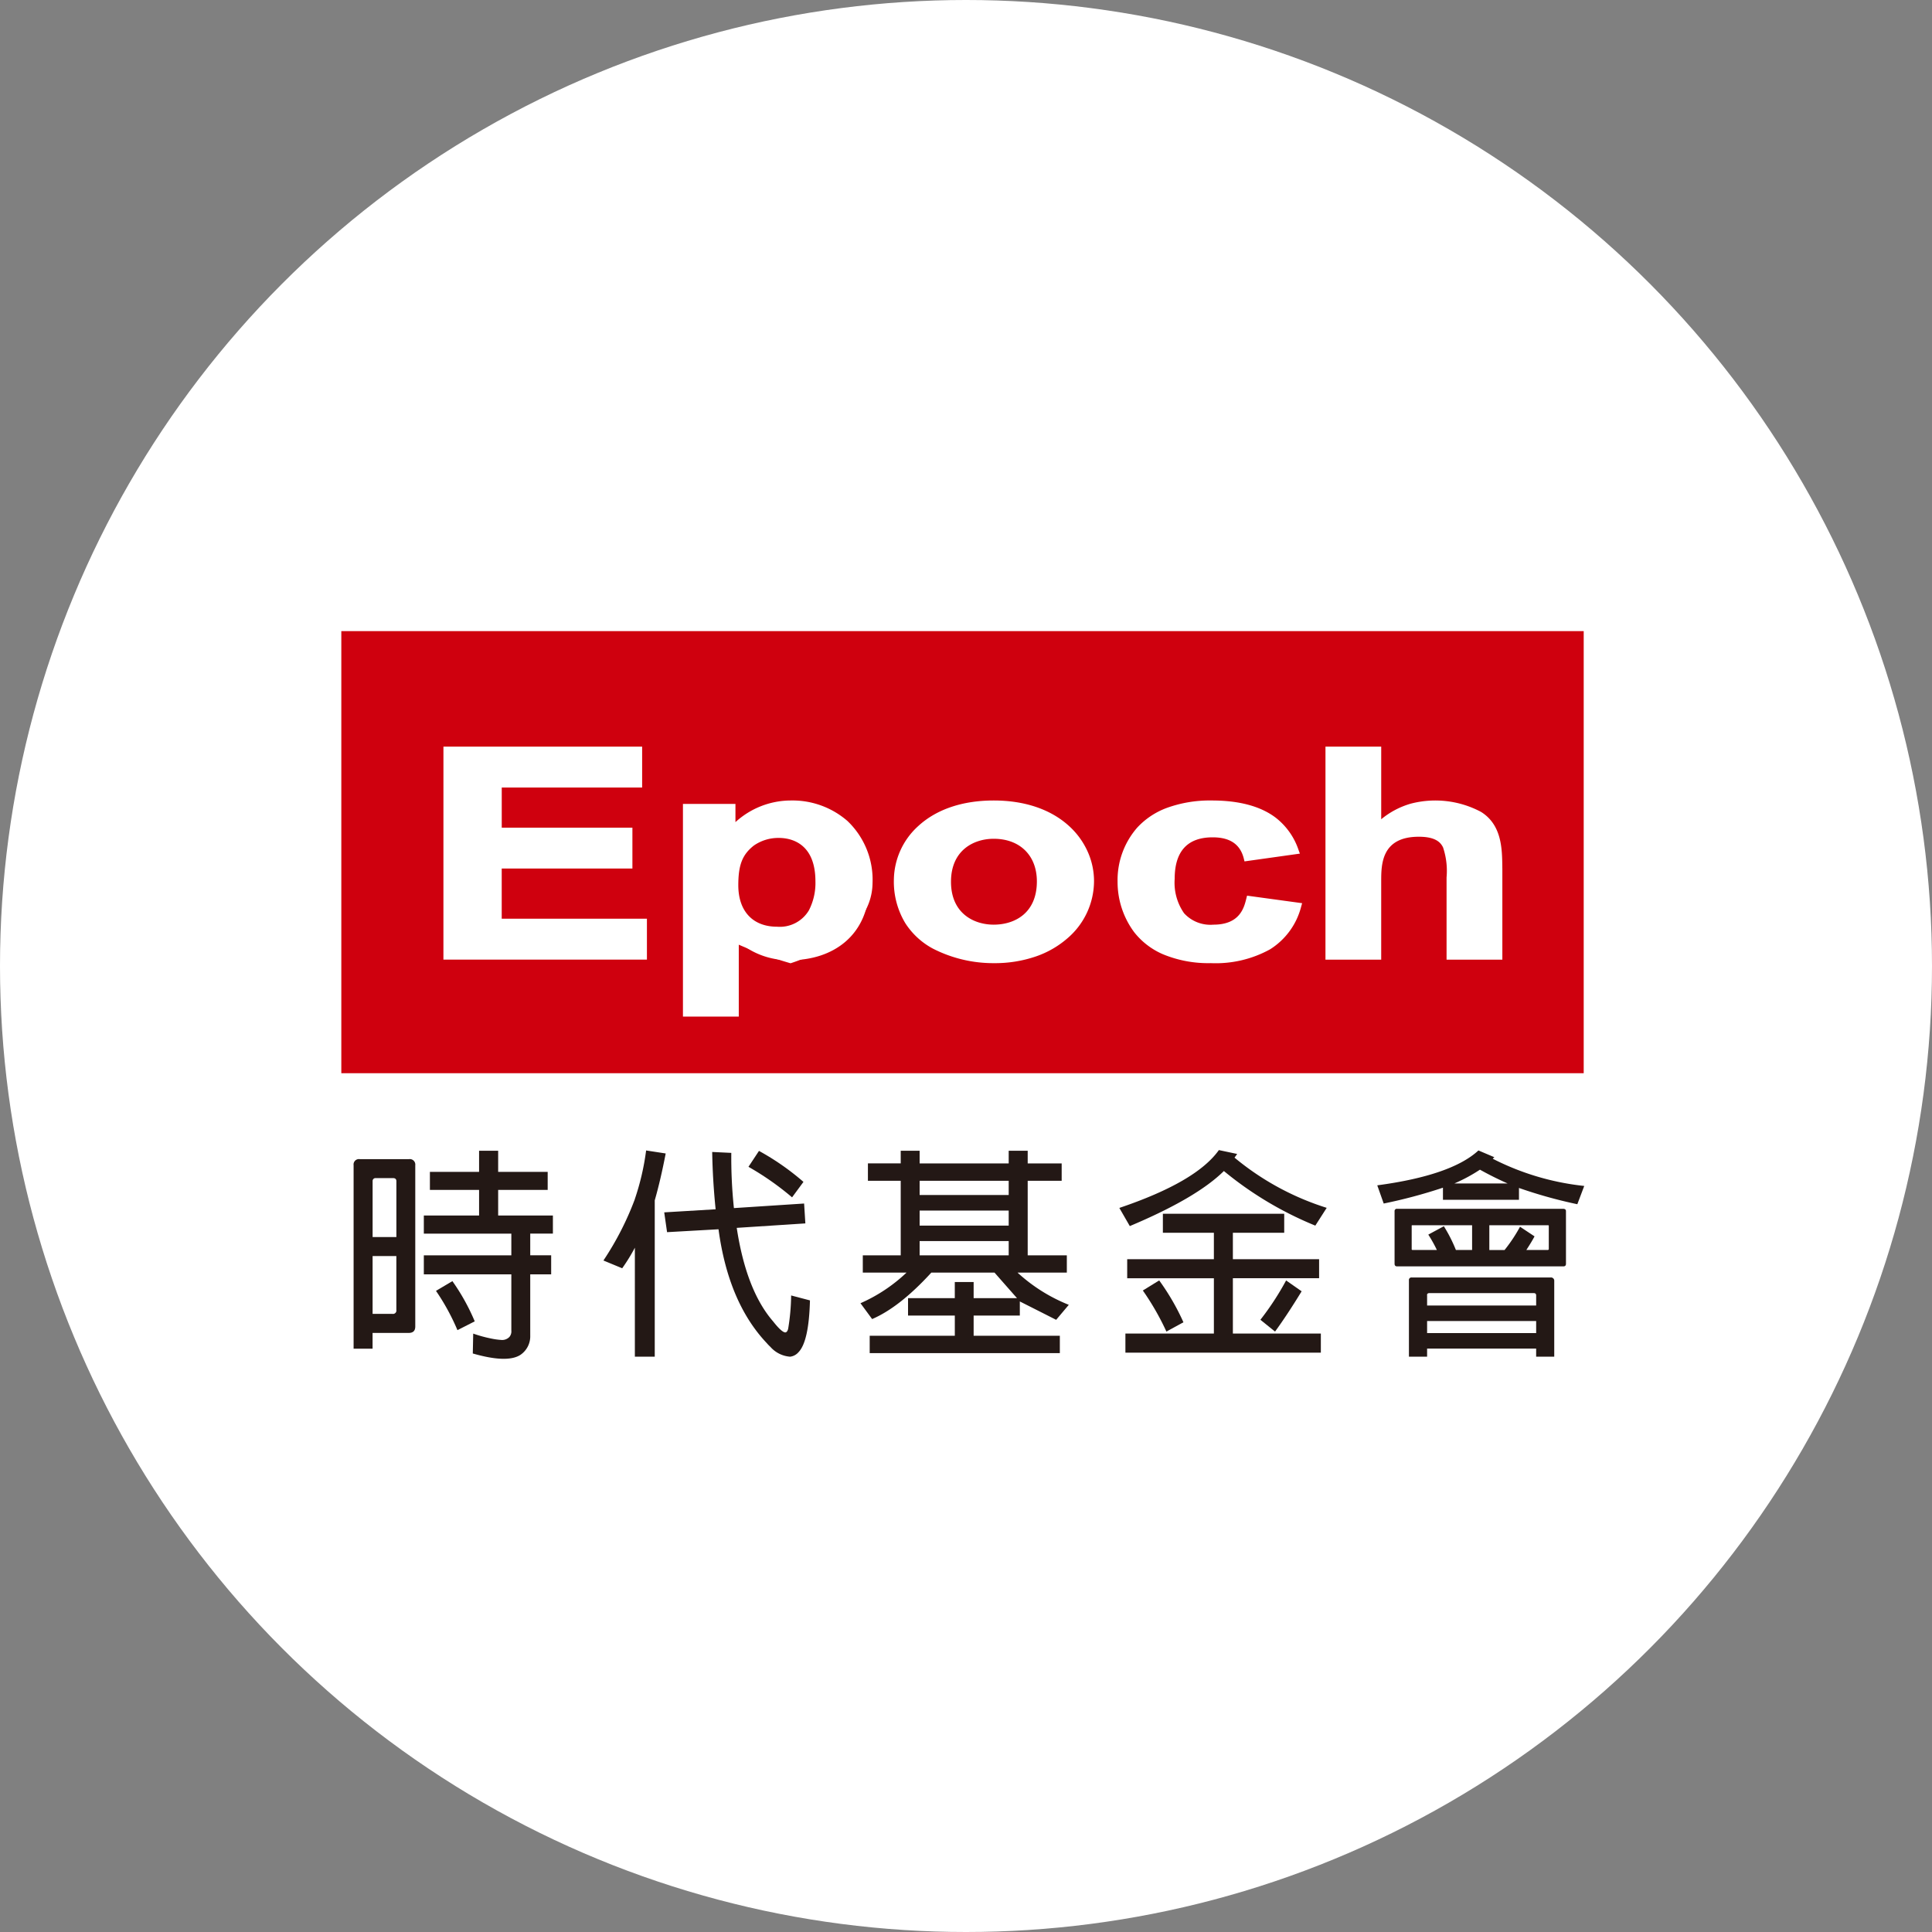 <svg xmlns="http://www.w3.org/2000/svg" width="300" height="300"><rect width="100%" height="100%" fill="#808080" stroke="none"/><g data-name="Group 18" transform="translate(-2961 -3352)"><circle cx="150" cy="150" r="150" transform="translate(2961 3352)" fill="#fff"/><path data-name="Rectangle 1" fill="#cf000e" d="M3014 3449.999h192.917v68.652H3014z"/><path data-name="Path 1" d="M3030.322 3468.4h29.924v5.422h-21.8v7.165h20.29v5.413h-20.294v8.72h22.547v5.427h-30.667z" fill="#fff"/><path data-name="Path 2" d="M3029.857 3467.934h30.854v6.353h-21.8v6.234h20.289v6.342h-20.293v7.79h22.547v6.358h-31.6zm29.924.931h-28.994v31.217h29.736v-4.5h-22.546v-9.649h20.29v-4.48h-20.29v-8.1h21.8z" fill="#fff"/><path data-name="Path 3" d="M3075.178 3489.456c0-3.37.73-5.062 2.591-6.523a7.12 7.12 0 014.174-1.282c2.644 0 6.142 1.478 6.142 7.213 0 2.6-.73 7.5-6.418 7.5-3.615 0-6.489-2.194-6.489-6.912m-7.666-12.152v32.093h7.737v-11.535a12.024 12.024 0 008.5 3.233c6.477 0 12.271-3.737 12.271-11.943 0-8.361-5.911-12.38-12.218-12.38a12.027 12.027 0 00-8.953 3.932h-.118v-3.4z" fill="#fff"/><path data-name="Path 4" d="M3083.8 3476.3a13 13 0 018.786 3.175 12.6 12.6 0 013.9 9.671 9.117 9.117 0 01-2.013 5.611 16.757 16.757 0 01-4.337 3.83 28.118 28.118 0 01-6.25 2.947l-.134.041-.135-.04a65.775 65.775 0 01-7.9-2.843v11.167h-8.67v-33.026h8.153v2.827a12.769 12.769 0 018.6-3.36zm-.057 24.3a27.944 27.944 0 005.906-2.81c3.917-2.508 5.9-5.417 5.9-8.646 0-8.231-5.9-11.915-11.753-11.915a11.63 11.63 0 00-8.6 3.776l-.139.161h-.8v-3.402h-6.28v31.164h6.807v-12.118l.778.7c.758.69 5.362 2.243 8.185 3.09zm-1.8-19.418a6.486 6.486 0 014.374 1.576c1.482 1.336 2.233 3.389 2.233 6.1a10.192 10.192 0 01-1.138 4.96 6.129 6.129 0 01-5.745 3.009 6.883 6.883 0 01-4.925-1.818 7.527 7.527 0 01-2.03-5.559c0-3.437.751-5.3 2.769-6.889l.009-.007a7.578 7.578 0 014.453-1.368zm-.276 14.718a5.257 5.257 0 004.939-2.543 9.276 9.276 0 001.014-4.495c0-6.09-3.97-6.748-5.676-6.748a6.646 6.646 0 00-3.892 1.186c-1.778 1.4-2.409 3.008-2.409 6.153 0 4.039 2.257 6.447 6.024 6.447z" fill="#fff"/><path data-name="Path 5" d="M3108.207 3488.922c0-4.895 3.38-7.141 7.1-7.141 3.95 0 7.17 2.412 7.17 7.082 0 5.174-3.668 7.184-7.17 7.184-3.669 0-7.1-2.194-7.1-7.125m-7.944-.322c0 10.767 10.47 12.487 15.1 12.487 9.422 0 15.057-5.829 15.057-12.262 0-5.894-4.963-12.061-15.114-12.061-10.352 0-15.04 6.309-15.04 11.837" fill="#fff"/><path data-name="Path 6" d="M3115.3 3476.3c4.8 0 8.837 1.363 11.676 3.941a11.976 11.976 0 012.929 4.026 11.184 11.184 0 01.974 4.56 11.721 11.721 0 01-4.154 8.894 14.759 14.759 0 01-4.887 2.8 19.63 19.63 0 01-6.481 1.037 20.583 20.583 0 01-9.51-2.265 11.6 11.6 0 01-4.273-3.947 12.455 12.455 0 01-1.774-6.746 11.427 11.427 0 013.788-8.334c2.82-2.593 6.872-3.966 11.712-3.966zm.057 24.324c9.58 0 14.592-5.935 14.592-11.8 0-5.585-4.584-11.6-14.649-11.6-9.568 0-14.574 5.72-14.574 11.371.003 11.45 12.191 12.029 14.634 12.029zm-.057-19.309a7.908 7.908 0 015.381 1.912 7.38 7.38 0 012.255 5.636 7.42 7.42 0 01-2.436 5.887 8.005 8.005 0 01-5.2 1.762 7.841 7.841 0 01-5.233-1.83 7.419 7.419 0 01-2.329-5.76 7.454 7.454 0 012.309-5.753 7.813 7.813 0 015.253-1.854zm0 14.266c3.241 0 6.705-1.765 6.705-6.719 0-4.02-2.632-6.617-6.705-6.617-3.059 0-6.63 1.748-6.63 6.676s3.574 6.66 6.63 6.66z" fill="#fff"/><path data-name="Path 7" d="M3154.588 3485.239c-.4-1.626-1.524-3.683-5.294-3.683-6.365 0-6.365 5.475-6.365 6.905 0 4.936 2.015 7.586 6.483 7.586 4.517 0 5.229-3.087 5.57-4.451l7.609 1.04c-1.637 5.752-6.207 8.455-13.585 8.455-12.059 0-14.014-8.265-14.014-12.168 0-5.386 3.08-12.155 14.192-12.155 9.29 0 11.894 4.292 13.025 7.4z" fill="#fff"/><path data-name="Path 8" d="M3149.184 3476.3c4.207 0 7.521.884 9.851 2.628a10.6 10.6 0 013.611 5.081l.2.54-8.6 1.208-.1-.408c-.551-2.24-2.135-3.329-4.842-3.329-3.915 0-5.9 2.167-5.9 6.44a8.282 8.282 0 001.459 5.347 5.541 5.541 0 004.559 1.774c4.1 0 4.752-2.631 5.105-4.045l.115-.459 8.553 1.169-.147.516a11.04 11.04 0 01-4.843 6.654 17.466 17.466 0 01-9.189 2.139 18.358 18.358 0 01-7.466-1.393 11.435 11.435 0 01-4.43-3.407 13.074 13.074 0 01-2.583-7.834 12.379 12.379 0 013.051-8.411 11.864 11.864 0 014.533-3.036 19.579 19.579 0 017.063-1.174zm12.38 7.489c-1.212-2.963-3.929-6.558-12.38-6.558-12.737 0-13.726 8.948-13.726 11.69a12.124 12.124 0 002.386 7.261c2.3 2.947 6.059 4.442 11.163 4.442 7.053 0 11.306-2.488 12.98-7.6l-6.655-.909c-.413 1.553-1.459 4.4-5.918 4.4-4.611 0-6.948-2.709-6.948-8.051a9.163 9.163 0 01.847-4.2 5.445 5.445 0 012.065-2.225 7.551 7.551 0 013.919-.944 6.139 6.139 0 014.221 1.35 4.992 4.992 0 011.412 2.281z" fill="#fff"/><path data-name="Path 9" d="M3175.009 3480.244a12.3 12.3 0 018.9-3.477 13.312 13.312 0 016.824 1.7c3.144 1.963 3.044 5.724 3.09 8.426v13.655h-7.733v-12.3c0-3.962 0-6.787-4.775-6.787-6.307 0-6.307 4.848-6.307 7.4v11.687h-7.725V3468.4h7.725z" fill="#fff"/><path data-name="Path 10" d="M3166.819 3467.935h8.655v11.279a12.689 12.689 0 014.574-2.418 15.087 15.087 0 0110.93 1.279c3.211 2 3.264 5.716 3.3 8.427q0 .2.006.386v14.125h-8.662v-12.764a11.506 11.506 0 00-.548-4.672c-.381-.768-1.154-1.649-3.761-1.649-5.841 0-5.841 4.343-5.841 6.937v12.148h-8.655zm7.725.931h-6.794v31.216h6.794v-11.218a10.675 10.675 0 01.84-4.872c1.023-1.988 3.019-3 5.932-3 2.4 0 3.86.688 4.594 2.166.645 1.3.645 3.054.645 5.086v11.838h6.8V3486.9q0-.189-.006-.385c-.038-2.635-.084-5.914-2.865-7.651a12.915 12.915 0 00-6.578-1.632 11.8 11.8 0 00-8.578 3.35l-.785.743z" fill="#fff"/><path data-name="Path 11" d="M3040.4 3549.882h-13.588v-2.957h13.588v-3.369h-13.588v-2.81h8.579v-3.98h-7.636v-2.8h7.636v-3.277h2.963v3.276h7.69v2.8h-7.69v3.98h8.5v2.809h-3.519v3.369h3.25v2.958h-3.25v9.507a3.475 3.475 0 01-1.548 3.01q-2.058 1.3-7.372-.231l.065-3.087a20.256 20.256 0 002.714.751 11.032 11.032 0 001.75.242 1.564 1.564 0 001.156-.473 1.331 1.331 0 00.3-.989zm-11.7 2.561l2.548-1.508a32.6 32.6 0 013.469 6.244l-2.685 1.366a34.495 34.495 0 00-3.333-6.1m-9.846 6.534v2.447h-2.946v-28.49a.838.838 0 01.961-.945h7.632a.855.855 0 01.983.945v25.034c0 .686-.341 1.006-1.03 1.006zm3.693-3.56v-8.381h-3.689v8.981h3.092a.525.525 0 00.6-.6m-.518-20.484h-2.7a.446.446 0 00-.472.485v8.669h3.691v-8.669c0-.319-.171-.485-.519-.485" fill="#231815"/><path data-name="Path 12" d="M3059.582 3545.743a28.334 28.334 0 01-1.967 3.194l-2.915-1.207a46.422 46.422 0 004.882-9.53c-.019-.024-.019-.024 0-.024a38.923 38.923 0 001.748-7.533l3.039.467c-.513 2.667-1.078 5.115-1.7 7.28v24.277h-3.087zm12.99-2.862l-7.991.45-.441-3.076 7.983-.478a106.153 106.153 0 01-.535-8.9l2.968.142a74.8 74.8 0 00.406 8.573l10.9-.709.194 3.087-10.656.693q1.484 9.729 5.653 14.528c.884 1.129 1.532 1.708 1.9 1.708.2-.018.348-.23.43-.561a33.6 33.6 0 00.465-5.18l2.922.768q-.169 6.421-1.8 8.066a2.027 2.027 0 01-1.285.674 4.51 4.51 0 01-3.061-1.526 6.812 6.812 0 01-.56-.58q-5.961-6.3-7.494-17.678m4.651-9.7l1.632-2.471a39.29 39.29 0 016.907 4.812l-1.767 2.4a43.871 43.871 0 00-6.772-4.742" fill="#231815"/><path data-name="Path 13" d="M3115.432 3549.611h-9.818c-3.261 3.57-6.329 5.984-9.19 7.213l-1.809-2.46a24.986 24.986 0 007.148-4.753h-6.788v-2.685h5.889v-11.576h-5.094v-2.7h5.094v-1.961h2.936v1.964h13.831v-1.964h2.95v1.964h5.276v2.7h-5.276v11.573h6.076v2.685h-7.644l.041.046a25.989 25.989 0 007.909 4.955l-1.963 2.33c-3.746-1.9-5.611-2.838-5.611-2.838s-1.331-1.5-3.957-4.493m-11.632-2.685h13.831v-2.211H3103.8zm0-4.612h13.831v-2.341H3103.8zm0-4.753h13.831v-2.211H3103.8zm5.464 21.852v-3.133H3102v-2.7h7.26v-2.508h2.926v2.508h7.172v2.7h-7.172v3.133h13.385v2.7h-29.525v-2.7z" fill="#231815"/><path data-name="Path 14" d="M3151.044 3533.835q-4.23 4.188-14.609 8.551l-1.624-2.82c7.925-2.679 13.09-5.658 15.456-8.981l2.839.6c-.124.172-.265.391-.413.568a42.124 42.124 0 0014.316 7.8l-1.767 2.761a54.839 54.839 0 01-14.2-8.479m-12.583 18.554l2.541-1.566a36.354 36.354 0 013.763 6.5l-2.644 1.443a40.75 40.75 0 00-3.657-6.374m22.245-1.566l2.41 1.685c-1.537 2.518-2.915 4.593-4.128 6.255l-2.274-1.832a43.325 43.325 0 003.992-6.108m-11.216 8.248v-8.59h-13.461v-2.955h13.46v-4.109h-7.92v-2.951h18.842v2.951h-7.972v4.109h13.39v2.951h-13.39v8.59h13.66v2.969h-30.348v-2.969z" fill="#231815"/><path data-name="Path 15" d="M3204.163 3548.226c0 .273-.124.415-.4.415h-25.839c-.248 0-.376-.142-.376-.415v-8.165a.345.345 0 01.376-.36h25.838c.276.024.4.142.4.36zm-4.881-4.244c-.354.673-.784 1.36-1.272 2.116h3.344c.113-.035.141-.081.141-.142v-3.618c0-.048-.029-.083-.141-.083h-9.092v3.845h2.367a24.009 24.009 0 002.4-3.613zm-14.082-1.574a22.964 22.964 0 011.872 3.689h2.515v-3.842h-9.281c-.083 0-.111.035-.1.083v3.618c-.011.061.017.107.1.142h3.811a21.3 21.3 0 00-1.331-2.388zm-2.6 19v1.255h-2.822v-11.87a.385.385 0 01.43-.426h21.558a.508.508 0 01.576.555v11.744h-2.809v-1.255zm16.934-4.281H3182.6V3559h16.935zm-16.934-2.409h16.934v-1.561c0-.26-.135-.367-.411-.367h-16.164c-.27.006-.4.142-.359.367zm14.266-18.252v1.84h-11.805v-1.882a79.541 79.541 0 01-9.2 2.46l-1-2.827c7.7-1.028 12.948-2.856 15.71-5.416l2.474 1.052a1.2 1.2 0 00-.248.238 40.558 40.558 0 0014.203 4.222l-1.073 2.838a73.032 73.032 0 01-9.062-2.525m-1.766-.7a51.875 51.875 0 01-4.293-2.14 25.519 25.519 0 01-3.968 2.14z" fill="#231815"/><path data-name="Rectangle 2" fill="none" d="M3014 3449.999h193V3563h-193z"/></g></svg>